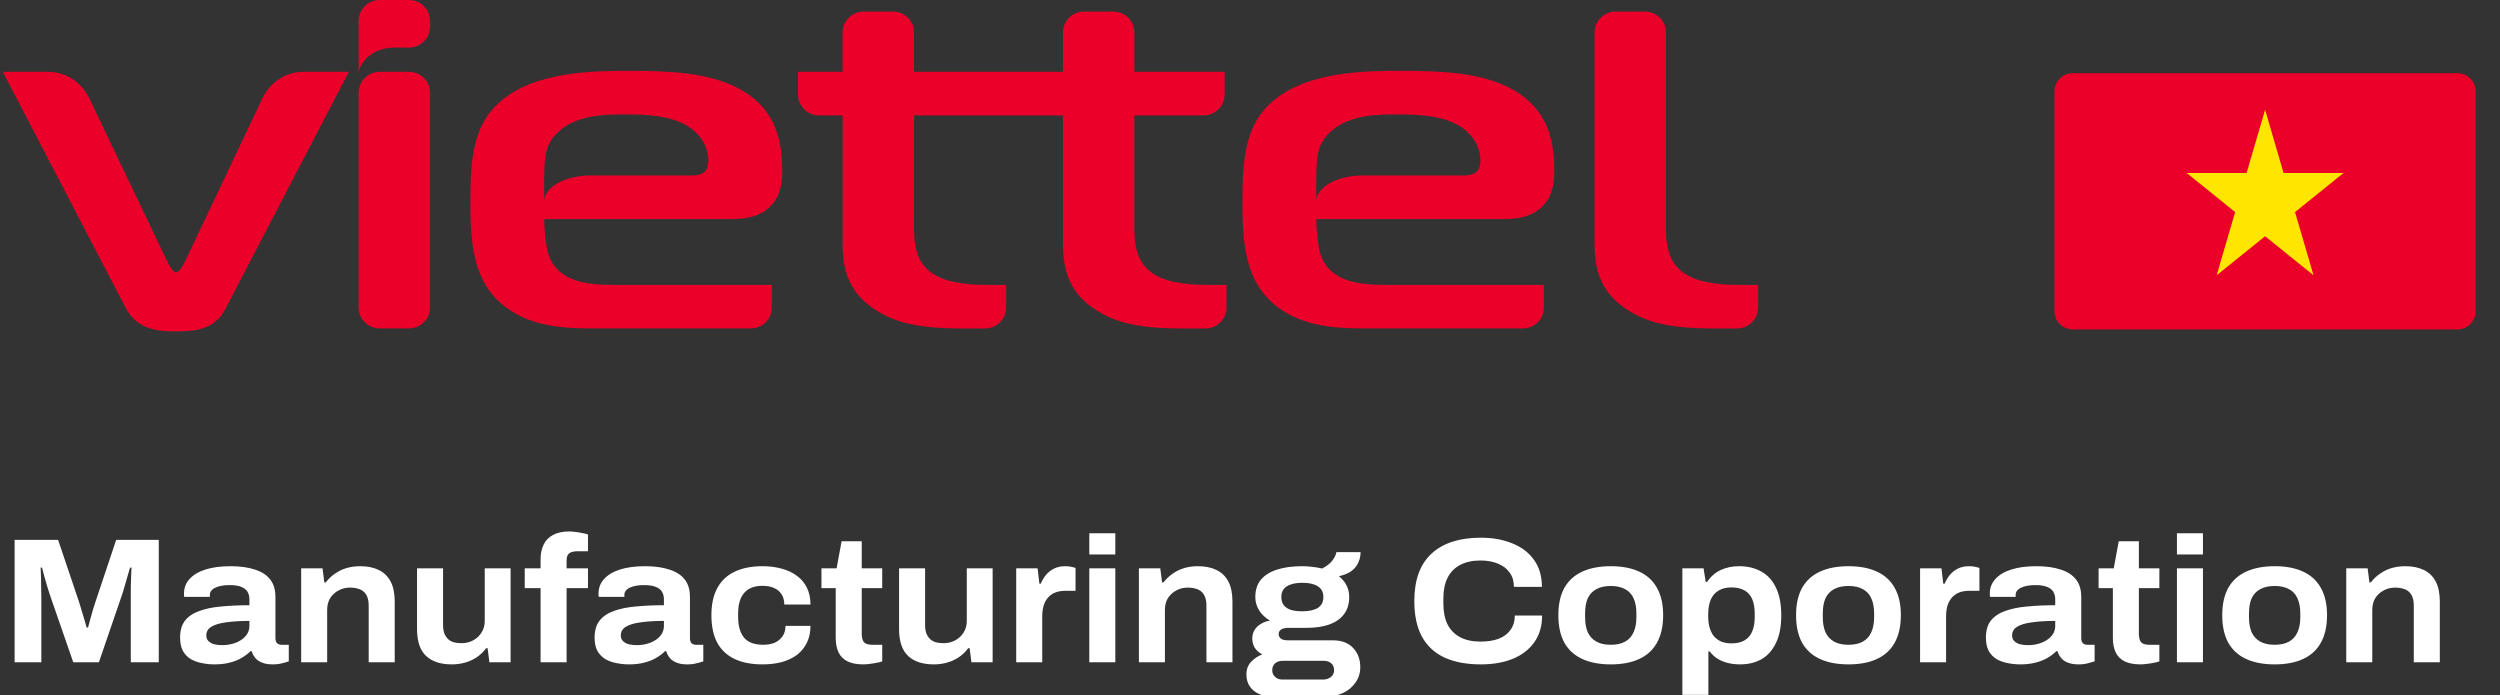<svg width="151" height="42" viewBox="0 0 151 42" fill="none" xmlns="http://www.w3.org/2000/svg">
<rect x="0" y="0" width="151" height="42" fill="#333333" stroke="none"/>
<g clip-path="url(#clip0_208_960)">
<path d="M24.701 4.337H22.936C22.233 4.337 21.663 4.903 21.663 5.6V18.575C21.663 19.272 22.233 19.837 22.936 19.837H24.704C25.407 19.837 25.977 19.272 25.977 18.575V5.6C25.975 4.903 25.404 4.337 24.701 4.337Z" fill="#EA0029"/>
<path d="M18.347 4.337C17.232 4.337 16.297 4.999 15.845 5.947L11.155 15.833C11.043 16.068 10.823 16.448 10.639 16.448C10.454 16.448 10.234 16.068 10.123 15.833L5.399 5.947C4.945 4.999 4.01 4.337 2.898 4.337H0.169L7.614 18.638C8.353 20.041 9.863 20.013 10.639 20.013C11.709 20.013 12.96 19.955 13.625 18.638L21.071 4.337H18.347Z" fill="#EA0029"/>
<path d="M100.626 1.962C100.626 1.265 100.056 0.699 99.353 0.699H97.585C96.882 0.699 96.312 1.265 96.312 1.962V14.78C96.312 16.739 97.013 17.88 98.267 18.699C99.483 19.488 100.884 19.84 103.502 19.84H104.919C105.622 19.84 106.193 19.274 106.193 18.577V17.209H105.123C104.349 17.209 102.728 17.178 101.767 16.535C100.515 15.716 100.624 14.254 100.624 13.2V1.962H100.626Z" fill="#EA0029"/>
<path d="M73.013 17.206C72.239 17.206 70.616 17.176 69.657 16.533C68.405 15.713 68.514 14.251 68.514 13.197V6.971H72.696C73.399 6.971 73.969 6.405 73.969 5.708V4.337H68.516V1.962C68.516 1.265 67.946 0.699 67.243 0.699H65.475C64.772 0.699 64.202 1.265 64.202 1.962V4.337H55.207V1.962C55.207 1.265 54.636 0.699 53.934 0.699H52.166C51.463 0.699 50.892 1.265 50.892 1.962V4.337H48.202V5.708C48.202 6.405 48.772 6.971 49.475 6.971H50.895V14.78C50.895 16.739 51.595 17.88 52.847 18.699C54.064 19.488 55.465 19.84 58.082 19.84H59.5C60.203 19.84 60.773 19.274 60.773 18.577V17.209H59.703C58.929 17.209 57.308 17.178 56.35 16.535C55.096 15.716 55.207 14.254 55.207 13.2V6.971H64.202V14.78C64.202 16.739 64.903 17.88 66.157 18.699C67.373 19.488 68.775 19.84 71.392 19.84H72.81C73.512 19.84 74.083 19.274 74.083 18.577V17.209H73.013V17.206Z" fill="#EA0029"/>
<path d="M46.618 18.577V17.209H37.071C35.486 17.209 33.68 17.033 33.126 15.366C32.98 14.899 32.868 13.904 32.868 13.23H44.223C44.997 13.23 45.736 13.113 46.325 12.643C47.137 12.001 47.248 11.095 47.248 10.304C47.248 8.344 46.767 6.415 44.481 5.274C42.675 4.368 40.316 4.279 38.03 4.279C36.186 4.279 32.868 4.279 30.731 5.741C28.594 7.203 28.41 9.337 28.41 12.233C28.41 14.28 28.521 16.415 29.811 17.878C31.432 19.692 33.791 19.837 35.782 19.837H45.347C46.048 19.84 46.618 19.274 46.618 18.577ZM42.784 9.691C42.784 10.102 42.673 10.597 41.826 10.597H35.692C34.132 10.597 32.868 11.303 32.868 12.177V10.597C32.904 9.574 32.868 8.724 33.754 7.935C34.934 6.882 36.702 6.912 37.845 6.912C39.062 6.912 40.463 6.971 41.532 7.614C42.157 7.994 42.784 8.724 42.784 9.691Z" fill="#EA0029"/>
<path d="M93.252 18.577V17.209H83.705C82.12 17.209 80.314 17.033 79.76 15.366C79.613 14.899 79.502 13.904 79.502 13.23H90.857C91.631 13.23 92.369 13.113 92.959 12.643C93.77 12.001 93.879 11.095 93.879 10.304C93.879 8.344 93.399 6.415 91.115 5.274C89.309 4.368 86.95 4.279 84.664 4.279C82.82 4.279 79.502 4.279 77.365 5.741C75.226 7.203 75.043 9.337 75.043 12.233C75.043 14.28 75.155 16.415 76.445 17.878C78.066 19.692 80.425 19.837 82.418 19.837H91.984C92.682 19.84 93.252 19.274 93.252 18.577ZM89.418 9.691C89.418 10.102 89.307 10.597 88.46 10.597H82.326C80.766 10.597 79.502 11.303 79.502 12.177V10.597C79.54 9.574 79.502 8.724 80.387 7.935C81.568 6.882 83.336 6.912 84.479 6.912C85.695 6.912 87.097 6.971 88.166 7.614C88.791 7.994 89.418 8.724 89.418 9.691Z" fill="#EA0029"/>
<path d="M24.701 0H22.936C22.233 0 21.663 0.566 21.663 1.263V1.612V4.52C21.663 3.755 22.522 2.875 23.819 2.875H24.704C25.407 2.875 25.977 2.309 25.977 1.612V1.263C25.975 0.566 25.404 0 24.701 0Z" fill="#EA0029"/>
<path d="M148.43 4.421H125.193C124.583 4.421 124.088 4.916 124.088 5.526V18.79C124.088 19.4 124.583 19.895 125.193 19.895H148.43C149.041 19.895 149.535 19.4 149.535 18.79V5.526C149.535 4.916 149.041 4.421 148.43 4.421Z" fill="#EA0029"/>
<path d="M136.812 6.632L137.929 10.45H141.547L138.62 12.81L139.738 16.629L136.812 14.269L133.885 16.629L135.002 12.81L132.077 10.45H135.693L136.812 6.632Z" fill="#FFE600"/>
<path d="M0.883 40V32.606H3.509L4.757 36.308C4.8 36.437 4.851 36.599 4.908 36.793C4.965 36.979 5.023 37.173 5.08 37.374C5.145 37.575 5.195 37.751 5.231 37.901H5.317C5.353 37.772 5.396 37.614 5.446 37.428C5.496 37.241 5.55 37.047 5.608 36.846C5.672 36.645 5.73 36.466 5.78 36.308L7.018 32.606H9.59V40H7.9V36.201C7.9 35.957 7.9 35.706 7.9 35.447C7.907 35.182 7.915 34.945 7.922 34.737C7.936 34.522 7.943 34.371 7.943 34.285H7.857C7.828 34.378 7.785 34.522 7.728 34.715C7.678 34.909 7.62 35.11 7.556 35.318C7.498 35.526 7.445 35.706 7.394 35.856L5.974 40H4.424L2.992 35.867C2.942 35.709 2.888 35.537 2.831 35.35C2.773 35.157 2.719 34.966 2.669 34.78C2.619 34.586 2.576 34.421 2.54 34.285H2.454C2.461 34.435 2.468 34.622 2.476 34.844C2.483 35.067 2.486 35.297 2.486 35.533C2.493 35.77 2.497 35.992 2.497 36.201V40H0.883ZM12.955 40.129C12.704 40.129 12.456 40.104 12.212 40.054C11.968 40.011 11.742 39.932 11.534 39.817C11.333 39.695 11.172 39.53 11.05 39.322C10.935 39.107 10.878 38.834 10.878 38.504C10.878 38.081 10.978 37.74 11.179 37.481C11.387 37.223 11.678 37.029 12.051 36.9C12.424 36.764 12.865 36.674 13.375 36.631C13.891 36.581 14.454 36.556 15.065 36.556V36.211C15.065 36.025 15.025 35.867 14.946 35.738C14.867 35.609 14.742 35.512 14.569 35.447C14.397 35.375 14.168 35.34 13.88 35.34C13.622 35.34 13.403 35.365 13.224 35.415C13.045 35.465 12.908 35.533 12.815 35.619C12.722 35.706 12.675 35.806 12.675 35.921V36.05H11.125C11.118 36.014 11.114 35.982 11.114 35.953C11.114 35.924 11.114 35.889 11.114 35.845C11.114 35.515 11.222 35.228 11.437 34.984C11.66 34.733 11.979 34.539 12.395 34.403C12.819 34.267 13.328 34.199 13.924 34.199C14.505 34.199 14.996 34.267 15.398 34.403C15.807 34.532 16.116 34.733 16.324 35.006C16.532 35.271 16.636 35.619 16.636 36.05V38.547C16.636 38.676 16.668 38.777 16.733 38.848C16.805 38.913 16.894 38.945 17.002 38.945H17.443V39.946C17.364 39.975 17.239 40.011 17.066 40.054C16.894 40.104 16.697 40.129 16.474 40.129C16.216 40.129 16.001 40.093 15.829 40.022C15.656 39.957 15.52 39.864 15.42 39.742C15.319 39.62 15.247 39.483 15.204 39.333H15.129C14.971 39.49 14.785 39.63 14.569 39.752C14.354 39.874 14.11 39.968 13.838 40.032C13.572 40.097 13.278 40.129 12.955 40.129ZM13.428 38.967C13.629 38.967 13.827 38.942 14.02 38.891C14.214 38.841 14.39 38.766 14.548 38.665C14.706 38.565 14.831 38.443 14.925 38.299C15.018 38.149 15.065 37.984 15.065 37.804V37.503C14.519 37.503 14.049 37.532 13.655 37.589C13.267 37.639 12.969 37.729 12.761 37.858C12.56 37.98 12.46 38.156 12.46 38.386C12.46 38.522 12.503 38.633 12.589 38.719C12.675 38.805 12.79 38.87 12.933 38.913C13.084 38.949 13.249 38.967 13.428 38.967ZM18.19 40V34.328H19.482L19.589 35.178H19.675C19.84 34.963 20.03 34.783 20.246 34.64C20.461 34.489 20.694 34.378 20.945 34.306C21.204 34.234 21.473 34.199 21.753 34.199C22.19 34.199 22.563 34.274 22.872 34.425C23.188 34.575 23.428 34.809 23.593 35.124C23.758 35.433 23.841 35.838 23.841 36.34V40H22.269V36.588C22.269 36.387 22.244 36.218 22.194 36.082C22.144 35.939 22.068 35.824 21.968 35.738C21.875 35.652 21.756 35.591 21.613 35.555C21.476 35.512 21.322 35.49 21.15 35.49C20.892 35.49 20.658 35.548 20.45 35.663C20.242 35.77 20.073 35.924 19.944 36.125C19.822 36.326 19.761 36.559 19.761 36.825V40H18.19ZM27.288 40.129C26.621 40.129 26.104 39.961 25.738 39.623C25.372 39.279 25.189 38.737 25.189 37.998V34.328H26.761V37.74C26.761 37.941 26.786 38.113 26.836 38.256C26.893 38.393 26.969 38.508 27.062 38.601C27.155 38.687 27.27 38.752 27.406 38.794C27.55 38.83 27.708 38.848 27.88 38.848C28.138 38.848 28.372 38.791 28.58 38.676C28.795 38.561 28.963 38.404 29.085 38.203C29.215 38.002 29.279 37.772 29.279 37.514V34.328H30.84V40H29.559L29.451 39.15H29.365C29.207 39.365 29.017 39.548 28.795 39.699C28.58 39.842 28.343 39.95 28.084 40.022C27.833 40.093 27.568 40.129 27.288 40.129ZM32.651 40V35.523H31.694V34.328H32.651V33.79C32.651 33.445 32.712 33.148 32.834 32.896C32.956 32.645 33.143 32.451 33.394 32.315C33.653 32.172 33.983 32.1 34.384 32.1C34.506 32.1 34.636 32.111 34.772 32.132C34.908 32.147 35.041 32.168 35.17 32.197C35.299 32.218 35.414 32.247 35.514 32.283V33.295H34.901C34.657 33.295 34.481 33.338 34.374 33.424C34.273 33.51 34.223 33.646 34.223 33.833V34.328H35.514V35.523H34.223V40H32.651ZM37.992 40.129C37.741 40.129 37.493 40.104 37.249 40.054C37.005 40.011 36.779 39.932 36.571 39.817C36.37 39.695 36.209 39.53 36.087 39.322C35.972 39.107 35.914 38.834 35.914 38.504C35.914 38.081 36.015 37.74 36.216 37.481C36.424 37.223 36.715 37.029 37.088 36.9C37.461 36.764 37.902 36.674 38.412 36.631C38.928 36.581 39.492 36.556 40.101 36.556V36.211C40.101 36.025 40.062 35.867 39.983 35.738C39.904 35.609 39.779 35.512 39.606 35.447C39.434 35.375 39.204 35.34 38.917 35.34C38.659 35.34 38.44 35.365 38.261 35.415C38.081 35.465 37.945 35.533 37.852 35.619C37.759 35.706 37.712 35.806 37.712 35.921V36.05H36.162C36.155 36.014 36.151 35.982 36.151 35.953C36.151 35.924 36.151 35.889 36.151 35.845C36.151 35.515 36.259 35.228 36.474 34.984C36.697 34.733 37.016 34.539 37.432 34.403C37.855 34.267 38.365 34.199 38.961 34.199C39.542 34.199 40.033 34.267 40.435 34.403C40.844 34.532 41.153 34.733 41.361 35.006C41.569 35.271 41.673 35.619 41.673 36.05V38.547C41.673 38.676 41.705 38.777 41.77 38.848C41.841 38.913 41.931 38.945 42.039 38.945H42.48V39.946C42.401 39.975 42.276 40.011 42.103 40.054C41.931 40.104 41.734 40.129 41.511 40.129C41.253 40.129 41.038 40.093 40.866 40.022C40.693 39.957 40.557 39.864 40.457 39.742C40.356 39.62 40.284 39.483 40.241 39.333H40.166C40.008 39.49 39.822 39.63 39.606 39.752C39.391 39.874 39.147 39.968 38.874 40.032C38.609 40.097 38.315 40.129 37.992 40.129ZM38.465 38.967C38.666 38.967 38.864 38.942 39.057 38.891C39.251 38.841 39.427 38.766 39.585 38.665C39.743 38.565 39.868 38.443 39.962 38.299C40.055 38.149 40.101 37.984 40.101 37.804V37.503C39.556 37.503 39.086 37.532 38.691 37.589C38.304 37.639 38.006 37.729 37.798 37.858C37.597 37.98 37.497 38.156 37.497 38.386C37.497 38.522 37.54 38.633 37.626 38.719C37.712 38.805 37.827 38.87 37.97 38.913C38.121 38.949 38.286 38.967 38.465 38.967ZM46.058 40.129C45.398 40.129 44.838 40.022 44.379 39.806C43.919 39.591 43.568 39.264 43.324 38.827C43.087 38.382 42.969 37.826 42.969 37.158C42.969 36.491 43.091 35.939 43.334 35.501C43.578 35.063 43.93 34.737 44.389 34.522C44.849 34.306 45.405 34.199 46.058 34.199C46.481 34.199 46.868 34.249 47.22 34.349C47.572 34.443 47.877 34.586 48.135 34.78C48.4 34.974 48.601 35.214 48.738 35.501C48.881 35.788 48.953 36.125 48.953 36.513H47.371C47.371 36.269 47.317 36.064 47.209 35.899C47.102 35.727 46.947 35.598 46.746 35.512C46.553 35.426 46.319 35.383 46.047 35.383C45.724 35.383 45.451 35.447 45.229 35.576C45.014 35.706 44.852 35.892 44.745 36.136C44.637 36.38 44.583 36.685 44.583 37.051V37.288C44.583 37.639 44.637 37.941 44.745 38.192C44.852 38.443 45.017 38.633 45.24 38.762C45.469 38.884 45.756 38.945 46.101 38.945C46.373 38.945 46.606 38.902 46.8 38.816C47.001 38.723 47.159 38.59 47.274 38.418C47.389 38.246 47.446 38.041 47.446 37.804H48.953C48.953 38.185 48.881 38.522 48.738 38.816C48.601 39.103 48.404 39.347 48.146 39.548C47.887 39.742 47.579 39.889 47.22 39.989C46.868 40.083 46.481 40.129 46.058 40.129ZM52.145 40.129C51.758 40.129 51.439 40.068 51.188 39.946C50.944 39.824 50.764 39.645 50.649 39.408C50.535 39.164 50.477 38.87 50.477 38.525V35.523H49.616V34.328H50.531L50.832 32.692H52.049V34.328H53.286V35.523H52.049V38.289C52.049 38.504 52.092 38.669 52.178 38.784C52.271 38.891 52.44 38.945 52.684 38.945H53.286V39.946C53.2 39.982 53.089 40.011 52.953 40.032C52.816 40.061 52.676 40.083 52.533 40.097C52.389 40.118 52.26 40.129 52.145 40.129ZM56.403 40.129C55.736 40.129 55.219 39.961 54.853 39.623C54.487 39.279 54.304 38.737 54.304 37.998V34.328H55.876V37.74C55.876 37.941 55.901 38.113 55.951 38.256C56.008 38.393 56.084 38.508 56.177 38.601C56.27 38.687 56.385 38.752 56.522 38.794C56.665 38.83 56.823 38.848 56.995 38.848C57.254 38.848 57.487 38.791 57.695 38.676C57.91 38.561 58.079 38.404 58.201 38.203C58.33 38.002 58.394 37.772 58.394 37.514V34.328H59.955V40H58.674L58.567 39.15H58.48C58.323 39.365 58.133 39.548 57.91 39.699C57.695 39.842 57.458 39.95 57.2 40.022C56.949 40.093 56.683 40.129 56.403 40.129ZM61.379 40V34.328H62.671L62.778 35.254H62.864C62.943 35.06 63.047 34.884 63.177 34.726C63.313 34.561 63.478 34.432 63.672 34.339C63.865 34.245 64.088 34.199 64.339 34.199C64.461 34.199 64.576 34.209 64.683 34.231C64.798 34.252 64.892 34.278 64.963 34.306V35.684H64.361C64.117 35.684 63.905 35.72 63.726 35.792C63.553 35.863 63.406 35.971 63.284 36.114C63.169 36.251 63.083 36.416 63.026 36.61C62.976 36.796 62.951 37.004 62.951 37.234V40H61.379ZM65.794 33.488V32.208H67.365V33.488H65.794ZM65.794 40V34.328H67.365V40H65.794ZM68.789 40V34.328H70.081L70.189 35.178H70.275C70.44 34.963 70.63 34.783 70.845 34.64C71.06 34.489 71.294 34.378 71.545 34.306C71.803 34.234 72.072 34.199 72.352 34.199C72.79 34.199 73.163 34.274 73.471 34.425C73.787 34.575 74.027 34.809 74.192 35.124C74.358 35.433 74.44 35.838 74.44 36.34V40H72.869V36.588C72.869 36.387 72.844 36.218 72.793 36.082C72.743 35.939 72.668 35.824 72.567 35.738C72.474 35.652 72.356 35.591 72.212 35.555C72.076 35.512 71.921 35.49 71.749 35.49C71.491 35.49 71.258 35.548 71.05 35.663C70.841 35.77 70.673 35.924 70.544 36.125C70.422 36.326 70.361 36.559 70.361 36.825V40H68.789ZM76.854 42.077C76.574 42.077 76.312 42.027 76.068 41.927C75.832 41.826 75.641 41.675 75.498 41.475C75.355 41.274 75.283 41.026 75.283 40.732C75.283 40.431 75.376 40.179 75.563 39.978C75.749 39.778 75.975 39.627 76.241 39.526C76.047 39.426 75.896 39.293 75.789 39.128C75.688 38.963 75.638 38.777 75.638 38.569C75.638 38.282 75.738 38.041 75.939 37.847C76.147 37.654 76.402 37.532 76.704 37.481C76.431 37.324 76.216 37.123 76.058 36.879C75.9 36.627 75.821 36.355 75.821 36.061C75.821 35.637 75.932 35.289 76.155 35.017C76.384 34.744 76.711 34.539 77.134 34.403C77.557 34.267 78.063 34.199 78.652 34.199C78.881 34.199 79.097 34.213 79.297 34.242C79.498 34.263 79.685 34.295 79.857 34.339C80.158 34.181 80.374 34.008 80.503 33.822C80.632 33.635 80.704 33.477 80.718 33.348H82.182C82.175 33.614 82.117 33.847 82.01 34.048C81.909 34.242 81.762 34.403 81.568 34.532C81.375 34.654 81.141 34.744 80.869 34.801C81.07 34.959 81.224 35.146 81.332 35.361C81.439 35.569 81.493 35.802 81.493 36.061C81.493 36.47 81.389 36.814 81.181 37.094C80.98 37.367 80.686 37.575 80.298 37.718C79.911 37.855 79.448 37.923 78.91 37.923H77.801C77.615 37.923 77.471 37.959 77.371 38.03C77.278 38.095 77.231 38.185 77.231 38.299C77.231 38.407 77.274 38.497 77.36 38.569C77.453 38.64 77.6 38.676 77.801 38.676H80.524C81.041 38.676 81.443 38.83 81.73 39.139C82.017 39.44 82.16 39.824 82.16 40.291C82.16 40.642 82.067 40.951 81.88 41.216C81.694 41.489 81.443 41.701 81.127 41.851C80.811 42.002 80.453 42.077 80.051 42.077H76.854ZM77.446 41.044H79.922C80.051 41.044 80.162 41.019 80.255 40.969C80.356 40.926 80.435 40.861 80.492 40.775C80.549 40.689 80.578 40.588 80.578 40.474C80.578 40.294 80.517 40.154 80.395 40.054C80.28 39.961 80.137 39.914 79.965 39.914H77.468C77.288 39.914 77.138 39.964 77.016 40.065C76.901 40.165 76.843 40.301 76.843 40.474C76.843 40.646 76.901 40.782 77.016 40.883C77.13 40.99 77.274 41.044 77.446 41.044ZM78.662 36.922C79.064 36.922 79.376 36.854 79.599 36.717C79.821 36.574 79.932 36.355 79.932 36.061C79.932 35.767 79.821 35.551 79.599 35.415C79.376 35.271 79.064 35.2 78.662 35.2C78.26 35.2 77.948 35.271 77.726 35.415C77.504 35.551 77.392 35.767 77.392 36.061C77.392 36.254 77.439 36.416 77.532 36.545C77.633 36.674 77.776 36.771 77.963 36.836C78.156 36.893 78.39 36.922 78.662 36.922ZM89.439 40.129C88.571 40.129 87.835 39.989 87.233 39.709C86.637 39.43 86.185 39.006 85.877 38.439C85.575 37.873 85.425 37.158 85.425 36.297C85.425 35.035 85.769 34.084 86.458 33.445C87.154 32.8 88.148 32.477 89.439 32.477C90.157 32.477 90.792 32.591 91.344 32.821C91.904 33.043 92.342 33.377 92.657 33.822C92.973 34.26 93.131 34.801 93.131 35.447H91.441C91.441 35.103 91.355 34.816 91.183 34.586C91.018 34.349 90.785 34.17 90.483 34.048C90.182 33.919 89.83 33.854 89.428 33.854C88.941 33.854 88.528 33.944 88.191 34.123C87.853 34.303 87.599 34.565 87.427 34.909C87.261 35.246 87.179 35.659 87.179 36.147V36.459C87.179 36.947 87.261 37.363 87.427 37.707C87.599 38.045 87.85 38.303 88.18 38.482C88.517 38.662 88.933 38.752 89.428 38.752C89.852 38.752 90.218 38.694 90.526 38.579C90.835 38.457 91.072 38.278 91.237 38.041C91.409 37.804 91.495 37.517 91.495 37.18H93.142C93.142 37.819 92.984 38.357 92.668 38.794C92.36 39.232 91.925 39.566 91.366 39.795C90.813 40.018 90.171 40.129 89.439 40.129ZM97.289 40.129C96.622 40.129 96.052 40.022 95.578 39.806C95.105 39.591 94.742 39.264 94.491 38.827C94.247 38.382 94.125 37.826 94.125 37.158C94.125 36.491 94.247 35.939 94.491 35.501C94.742 35.063 95.105 34.737 95.578 34.522C96.052 34.306 96.622 34.199 97.289 34.199C97.964 34.199 98.534 34.306 99.001 34.522C99.474 34.737 99.833 35.063 100.077 35.501C100.328 35.939 100.454 36.491 100.454 37.158C100.454 37.826 100.328 38.382 100.077 38.827C99.833 39.264 99.474 39.591 99.001 39.806C98.534 40.022 97.964 40.129 97.289 40.129ZM97.289 38.945C97.641 38.945 97.932 38.881 98.161 38.752C98.391 38.622 98.559 38.436 98.667 38.192C98.782 37.941 98.839 37.639 98.839 37.288V37.051C98.839 36.685 98.782 36.38 98.667 36.136C98.559 35.892 98.391 35.709 98.161 35.587C97.932 35.458 97.641 35.393 97.289 35.393C96.938 35.393 96.647 35.458 96.418 35.587C96.188 35.709 96.016 35.892 95.901 36.136C95.793 36.38 95.74 36.685 95.74 37.051V37.288C95.74 37.639 95.793 37.941 95.901 38.192C96.016 38.436 96.188 38.622 96.418 38.752C96.647 38.881 96.938 38.945 97.289 38.945ZM101.615 41.97V34.328H102.896L103.025 35.146H103.111C103.333 34.816 103.61 34.575 103.94 34.425C104.27 34.274 104.636 34.199 105.038 34.199C105.554 34.199 106.003 34.306 106.383 34.522C106.763 34.73 107.057 35.053 107.266 35.49C107.481 35.928 107.588 36.488 107.588 37.169C107.588 37.844 107.481 38.4 107.266 38.838C107.057 39.275 106.767 39.602 106.394 39.817C106.021 40.025 105.59 40.129 105.102 40.129C104.844 40.129 104.596 40.1 104.359 40.043C104.13 39.986 103.922 39.9 103.735 39.785C103.549 39.663 103.391 39.516 103.262 39.343H103.186V41.97H101.615ZM104.585 38.859C104.908 38.859 105.17 38.798 105.371 38.676C105.579 38.554 105.734 38.375 105.834 38.138C105.934 37.901 105.985 37.614 105.985 37.277V37.062C105.985 36.717 105.934 36.427 105.834 36.19C105.734 35.953 105.579 35.777 105.371 35.663C105.163 35.541 104.898 35.48 104.575 35.48C104.266 35.48 104.008 35.544 103.8 35.673C103.592 35.795 103.434 35.978 103.326 36.222C103.226 36.466 103.176 36.757 103.176 37.094V37.234C103.176 37.485 103.204 37.711 103.262 37.912C103.319 38.113 103.405 38.285 103.52 38.429C103.642 38.565 103.789 38.672 103.961 38.752C104.141 38.823 104.349 38.859 104.585 38.859ZM111.647 40.129C110.98 40.129 110.41 40.022 109.936 39.806C109.462 39.591 109.1 39.264 108.849 38.827C108.605 38.382 108.483 37.826 108.483 37.158C108.483 36.491 108.605 35.939 108.849 35.501C109.1 35.063 109.462 34.737 109.936 34.522C110.41 34.306 110.98 34.199 111.647 34.199C112.322 34.199 112.892 34.306 113.359 34.522C113.832 34.737 114.191 35.063 114.435 35.501C114.686 35.939 114.812 36.491 114.812 37.158C114.812 37.826 114.686 38.382 114.435 38.827C114.191 39.264 113.832 39.591 113.359 39.806C112.892 40.022 112.322 40.129 111.647 40.129ZM111.647 38.945C111.999 38.945 112.289 38.881 112.519 38.752C112.749 38.622 112.917 38.436 113.025 38.192C113.14 37.941 113.197 37.639 113.197 37.288V37.051C113.197 36.685 113.14 36.38 113.025 36.136C112.917 35.892 112.749 35.709 112.519 35.587C112.289 35.458 111.999 35.393 111.647 35.393C111.296 35.393 111.005 35.458 110.775 35.587C110.546 35.709 110.374 35.892 110.259 36.136C110.151 36.38 110.097 36.685 110.097 37.051V37.288C110.097 37.639 110.151 37.941 110.259 38.192C110.374 38.436 110.546 38.622 110.775 38.752C111.005 38.881 111.296 38.945 111.647 38.945ZM115.973 40V34.328H117.264L117.372 35.254H117.458C117.537 35.06 117.641 34.884 117.77 34.726C117.907 34.561 118.072 34.432 118.265 34.339C118.459 34.245 118.681 34.199 118.933 34.199C119.055 34.199 119.169 34.209 119.277 34.231C119.392 34.252 119.485 34.278 119.557 34.306V35.684H118.954C118.71 35.684 118.498 35.72 118.319 35.792C118.147 35.863 118 35.971 117.878 36.114C117.763 36.251 117.677 36.416 117.619 36.61C117.569 36.796 117.544 37.004 117.544 37.234V40H115.973ZM122.026 40.129C121.775 40.129 121.528 40.104 121.284 40.054C121.04 40.011 120.814 39.932 120.606 39.817C120.405 39.695 120.243 39.53 120.121 39.322C120.006 39.107 119.949 38.834 119.949 38.504C119.949 38.081 120.049 37.74 120.25 37.481C120.458 37.223 120.749 37.029 121.122 36.9C121.495 36.764 121.937 36.674 122.446 36.631C122.963 36.581 123.526 36.556 124.136 36.556V36.211C124.136 36.025 124.096 35.867 124.018 35.738C123.939 35.609 123.813 35.512 123.641 35.447C123.469 35.375 123.239 35.34 122.952 35.34C122.694 35.34 122.475 35.365 122.295 35.415C122.116 35.465 121.98 35.533 121.886 35.619C121.793 35.706 121.746 35.806 121.746 35.921V36.05H120.197C120.189 36.014 120.186 35.982 120.186 35.953C120.186 35.924 120.186 35.889 120.186 35.845C120.186 35.515 120.293 35.228 120.509 34.984C120.731 34.733 121.05 34.539 121.467 34.403C121.89 34.267 122.399 34.199 122.995 34.199C123.576 34.199 124.068 34.267 124.47 34.403C124.879 34.532 125.187 34.733 125.395 35.006C125.603 35.271 125.707 35.619 125.707 36.05V38.547C125.707 38.676 125.74 38.777 125.804 38.848C125.876 38.913 125.966 38.945 126.073 38.945H126.515V39.946C126.436 39.975 126.31 40.011 126.138 40.054C125.966 40.104 125.768 40.129 125.546 40.129C125.288 40.129 125.072 40.093 124.9 40.022C124.728 39.957 124.592 39.864 124.491 39.742C124.391 39.62 124.319 39.483 124.276 39.333H124.2C124.043 39.49 123.856 39.63 123.641 39.752C123.426 39.874 123.182 39.968 122.909 40.032C122.643 40.097 122.349 40.129 122.026 40.129ZM122.5 38.967C122.701 38.967 122.898 38.942 123.092 38.891C123.286 38.841 123.461 38.766 123.619 38.665C123.777 38.565 123.903 38.443 123.996 38.299C124.089 38.149 124.136 37.984 124.136 37.804V37.503C123.591 37.503 123.121 37.532 122.726 37.589C122.338 37.639 122.041 37.729 121.833 37.858C121.632 37.98 121.531 38.156 121.531 38.386C121.531 38.522 121.574 38.633 121.66 38.719C121.746 38.805 121.861 38.87 122.005 38.913C122.155 38.949 122.321 38.967 122.5 38.967ZM129.285 40.129C128.897 40.129 128.578 40.068 128.327 39.946C128.083 39.824 127.904 39.645 127.789 39.408C127.674 39.164 127.617 38.87 127.617 38.525V35.523H126.756V34.328H127.67L127.972 32.692H129.188V34.328H130.426V35.523H129.188V38.289C129.188 38.504 129.231 38.669 129.317 38.784C129.41 38.891 129.579 38.945 129.823 38.945H130.426V39.946C130.34 39.982 130.228 40.011 130.092 40.032C129.956 40.061 129.816 40.083 129.672 40.097C129.529 40.118 129.4 40.129 129.285 40.129ZM131.487 33.488V32.208H133.058V33.488H131.487ZM131.487 40V34.328H133.058V40H131.487ZM137.388 40.129C136.721 40.129 136.151 40.022 135.677 39.806C135.204 39.591 134.841 39.264 134.59 38.827C134.346 38.382 134.224 37.826 134.224 37.158C134.224 36.491 134.346 35.939 134.59 35.501C134.841 35.063 135.204 34.737 135.677 34.522C136.151 34.306 136.721 34.199 137.388 34.199C138.063 34.199 138.633 34.306 139.1 34.522C139.573 34.737 139.932 35.063 140.176 35.501C140.427 35.939 140.553 36.491 140.553 37.158C140.553 37.826 140.427 38.382 140.176 38.827C139.932 39.264 139.573 39.591 139.1 39.806C138.633 40.022 138.063 40.129 137.388 40.129ZM137.388 38.945C137.74 38.945 138.031 38.881 138.26 38.752C138.49 38.622 138.658 38.436 138.766 38.192C138.881 37.941 138.938 37.639 138.938 37.288V37.051C138.938 36.685 138.881 36.38 138.766 36.136C138.658 35.892 138.49 35.709 138.26 35.587C138.031 35.458 137.74 35.393 137.388 35.393C137.037 35.393 136.746 35.458 136.517 35.587C136.287 35.709 136.115 35.892 136 36.136C135.892 36.38 135.839 36.685 135.839 37.051V37.288C135.839 37.639 135.892 37.941 136 38.192C136.115 38.436 136.287 38.622 136.517 38.752C136.746 38.881 137.037 38.945 137.388 38.945ZM141.714 40V34.328H143.005L143.113 35.178H143.199C143.364 34.963 143.554 34.783 143.77 34.64C143.985 34.489 144.218 34.378 144.469 34.306C144.728 34.234 144.997 34.199 145.276 34.199C145.714 34.199 146.087 34.274 146.396 34.425C146.712 34.575 146.952 34.809 147.117 35.124C147.282 35.433 147.365 35.838 147.365 36.34V40H145.793V36.588C145.793 36.387 145.768 36.218 145.718 36.082C145.668 35.939 145.592 35.824 145.492 35.738C145.398 35.652 145.28 35.591 145.137 35.555C145 35.512 144.846 35.49 144.674 35.49C144.415 35.49 144.182 35.548 143.974 35.663C143.766 35.77 143.597 35.924 143.468 36.125C143.346 36.326 143.285 36.559 143.285 36.825V40H141.714Z" fill="white"/>
</g>
<defs>
<clipPath id="clip0_208_960">
<rect width="150.316" height="42" fill="white"/>
</clipPath>
</defs>
</svg>
